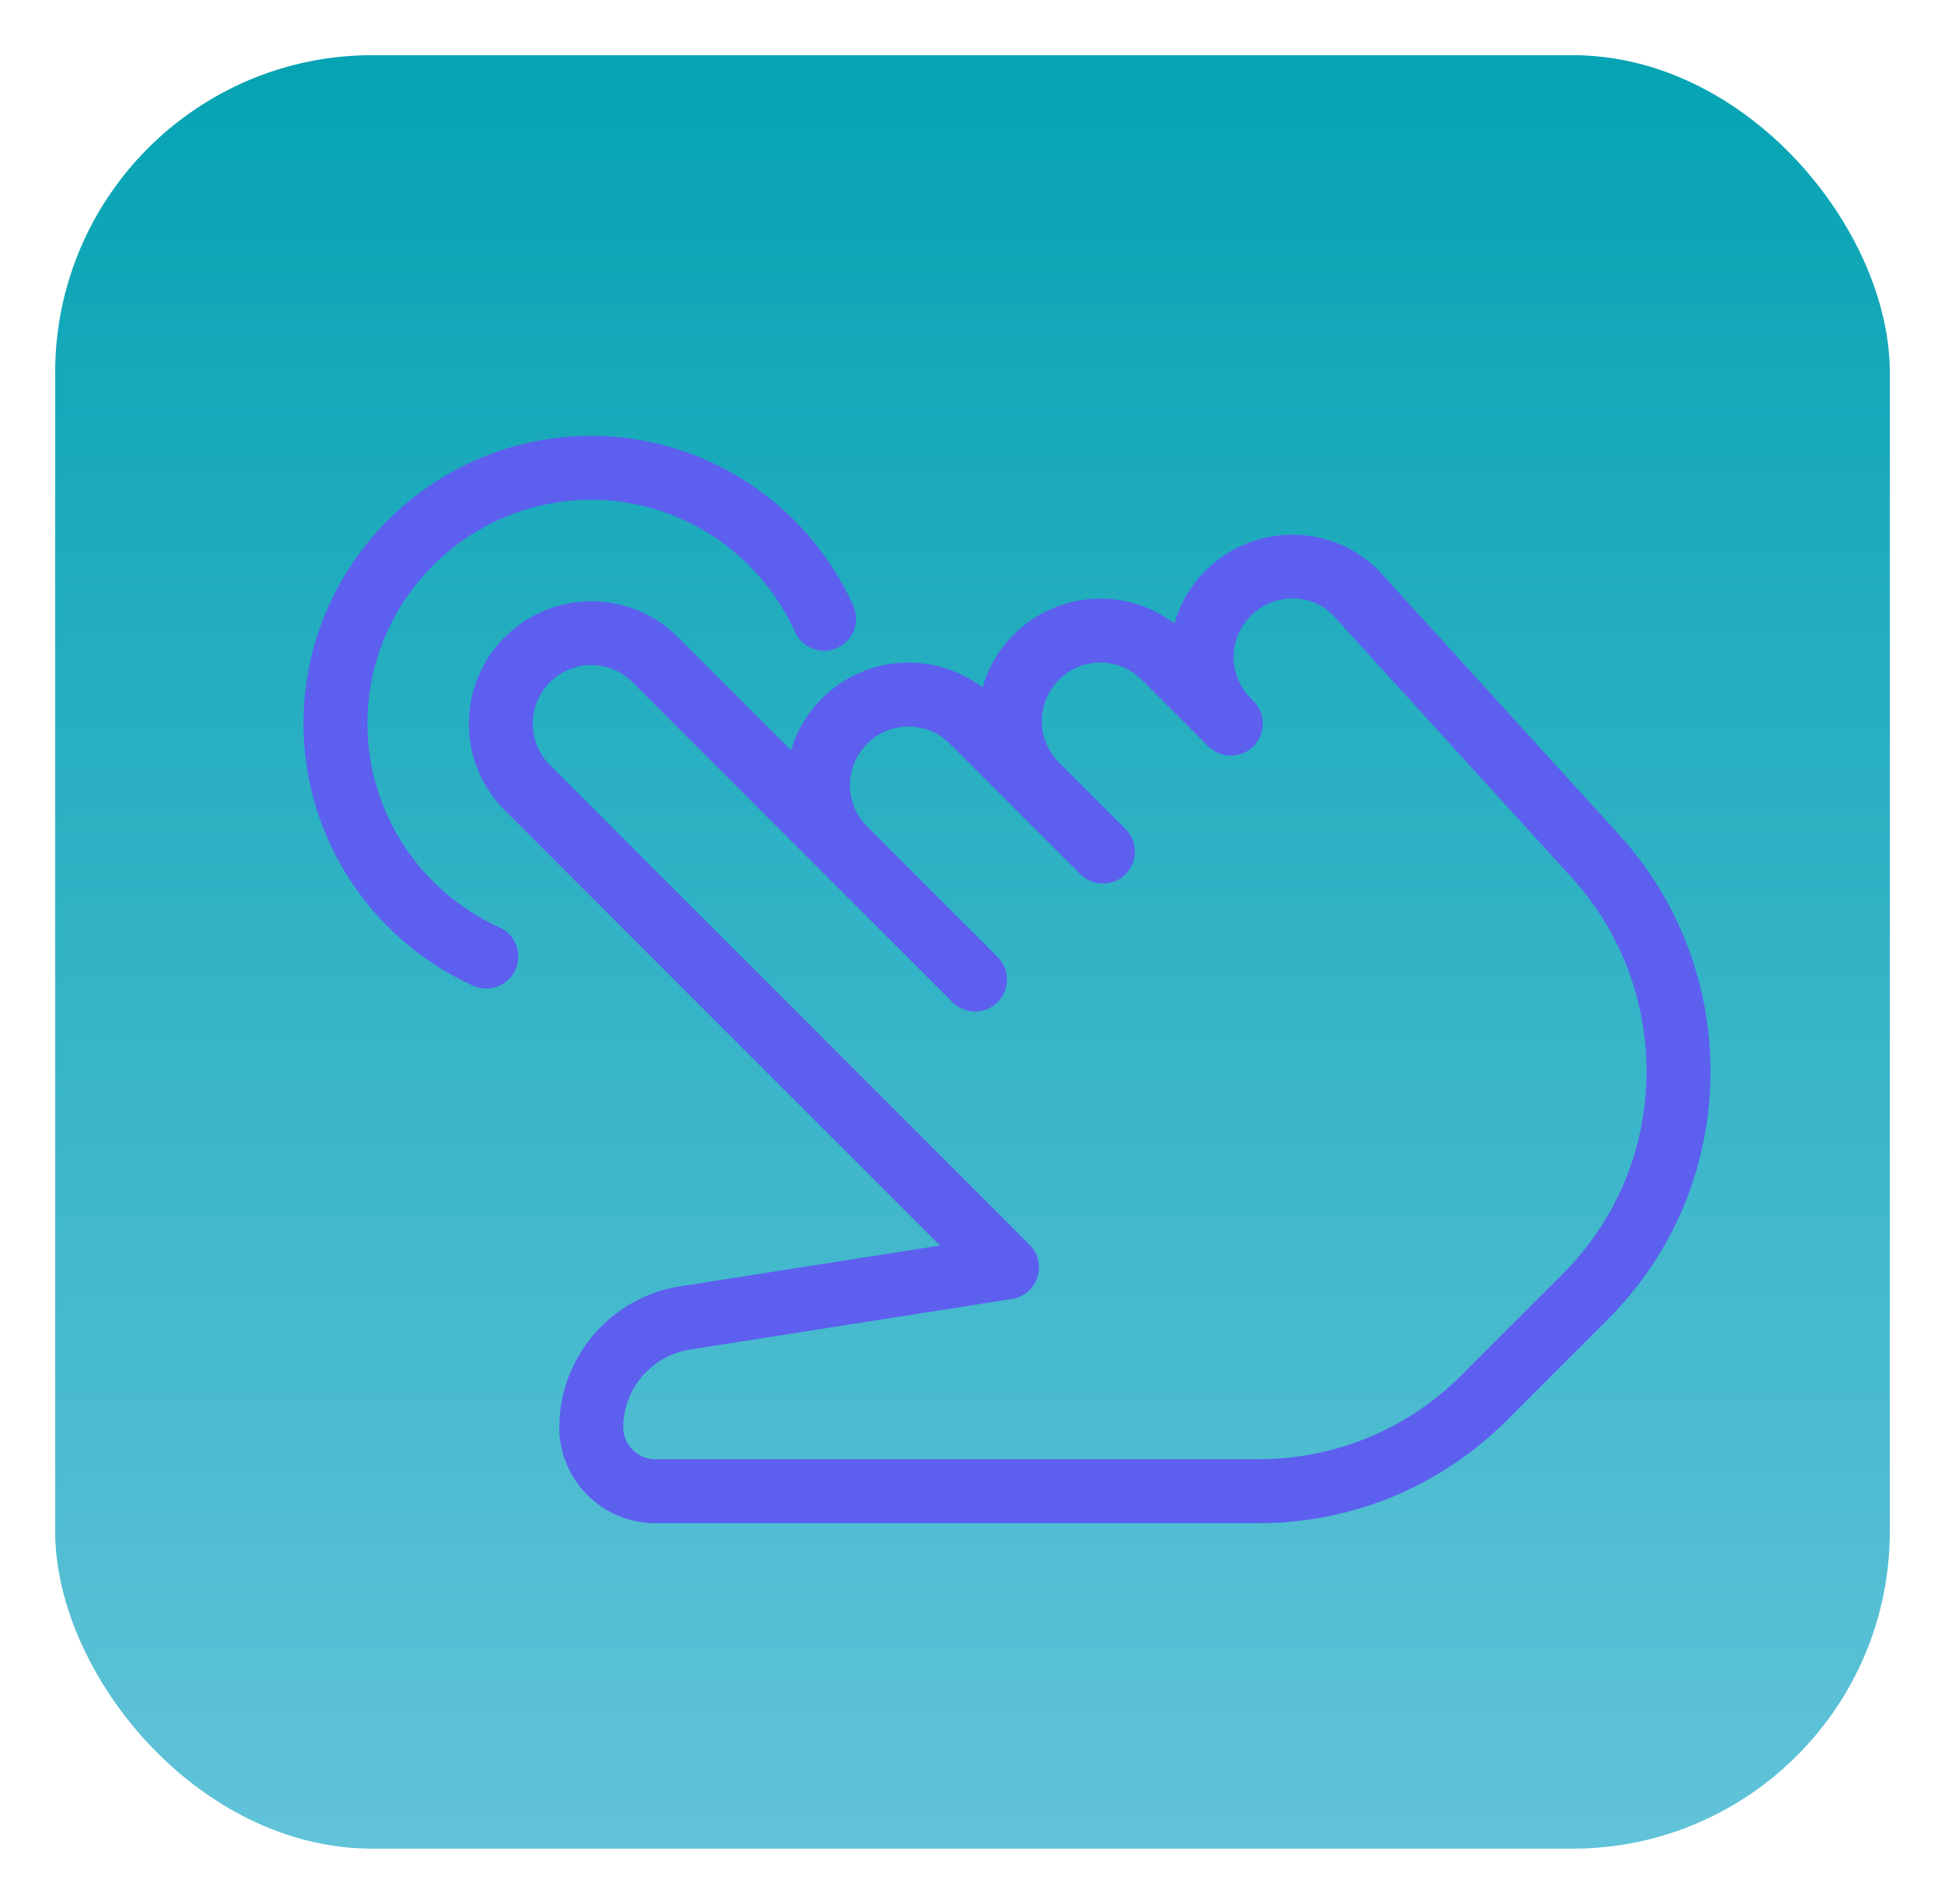 <svg width="141" height="138" viewBox="0 0 141 138" fill="none" xmlns="http://www.w3.org/2000/svg">
<g filter="url(#filter0_d)">
<rect x="4" width="133" height="130" rx="23" fill="url(#paint0_linear)"/>
</g>
<path d="M117.37 60.499L99.937 41.341C96.488 37.892 90.869 37.887 87.387 41.369C86.283 42.472 85.532 43.794 85.143 45.203C81.675 42.547 76.672 42.811 73.478 46.005C72.379 47.109 71.628 48.43 71.229 49.835C67.761 47.188 62.758 47.447 59.569 50.642C58.488 51.722 57.746 53.011 57.343 54.383L49.127 46.168C45.678 42.718 40.059 42.714 36.577 46.196C33.123 49.645 33.123 55.264 36.577 58.718L68.141 90.282L49.419 93.222C44.361 93.945 40.545 98.341 40.545 103.454C40.545 107.289 43.666 110.409 47.5 110.409H91.216C98.027 110.409 104.43 107.757 109.247 102.94L116.54 95.647C121.353 90.839 124 84.441 124 77.639C124 71.287 121.645 65.2 117.37 60.499ZM113.262 92.369L105.969 99.662C102.028 103.603 96.789 105.772 91.216 105.772H47.5C46.22 105.772 45.182 104.734 45.182 103.454C45.182 100.635 47.286 98.21 50.11 97.807L73.361 94.154C74.224 94.019 74.933 93.412 75.207 92.582C75.476 91.757 75.258 90.843 74.641 90.227L39.855 55.44C38.209 53.794 38.209 51.114 39.878 49.441C40.703 48.62 41.783 48.208 42.864 48.208C43.944 48.208 45.024 48.62 45.85 49.445L69.046 72.641C69.95 73.545 71.419 73.545 72.323 72.641C72.773 72.187 73 71.594 73 71C73 70.406 72.773 69.813 72.319 69.359L62.847 59.887C61.201 58.241 61.201 55.565 62.875 53.892C64.516 52.251 67.2 52.251 68.842 53.892L78.318 63.368C79.222 64.272 80.692 64.272 81.596 63.368C82.046 62.914 82.273 62.321 82.273 61.727C82.273 61.134 82.046 60.54 81.592 60.086L76.756 55.25C75.11 53.604 75.11 50.929 76.784 49.255C78.425 47.614 81.109 47.614 82.751 49.255L87.61 54.114C87.619 54.119 87.614 54.119 87.614 54.119L87.619 54.123C87.623 54.128 87.623 54.128 87.623 54.128C87.628 54.132 87.628 54.132 87.628 54.132H87.632C87.637 54.132 87.637 54.137 87.637 54.137C88.546 54.999 89.983 54.981 90.868 54.091C91.772 53.187 91.772 51.717 90.868 50.813L90.669 50.613C89.872 49.816 89.431 48.754 89.431 47.627C89.431 46.501 89.867 45.444 90.692 44.618C92.343 42.977 95.013 42.982 96.585 44.54L113.944 63.618C117.435 67.462 119.364 72.442 119.364 77.639C119.364 83.203 117.198 88.433 113.262 92.369Z" fill="#5D5FEF"/>
<path d="M61.854 43.891C58.479 36.422 51.024 31.591 42.864 31.591C31.361 31.591 22 40.952 22 52.455C22 60.614 26.831 68.07 34.3 71.45C34.611 71.589 34.935 71.654 35.255 71.654C36.136 71.654 36.98 71.144 37.37 70.291C37.894 69.122 37.374 67.75 36.211 67.221C30.396 64.593 26.637 58.797 26.637 52.455C26.637 43.506 33.916 36.227 42.864 36.227C49.206 36.227 55.002 39.987 57.631 45.801C58.155 46.969 59.532 47.493 60.695 46.96C61.864 46.432 62.383 45.06 61.854 43.891Z" fill="#5D5FEF"/>
<defs>
<filter id="filter0_d" x="0" y="0" width="141" height="138" filterUnits="userSpaceOnUse" color-interpolation-filters="sRGB">
<feFlood flood-opacity="0" result="BackgroundImageFix"/>
<feColorMatrix in="SourceAlpha" type="matrix" values="0 0 0 0 0 0 0 0 0 0 0 0 0 0 0 0 0 0 127 0" result="hardAlpha"/>
<feOffset dy="4"/>
<feGaussianBlur stdDeviation="2"/>
<feComposite in2="hardAlpha" operator="out"/>
<feColorMatrix type="matrix" values="0 0 0 0 0 0 0 0 0 0 0 0 0 0 0 0 0 0 0.25 0"/>
<feBlend mode="normal" in2="BackgroundImageFix" result="effect1_dropShadow"/>
<feBlend mode="normal" in="SourceGraphic" in2="effect1_dropShadow" result="shape"/>
</filter>
<linearGradient id="paint0_linear" x1="70.5" y1="0" x2="70.5" y2="130" gradientUnits="userSpaceOnUse">
<stop stop-color="#05A3B3"/>
<stop offset="1" stop-color="#61C3D9"/>
</linearGradient>
</defs>
</svg>
